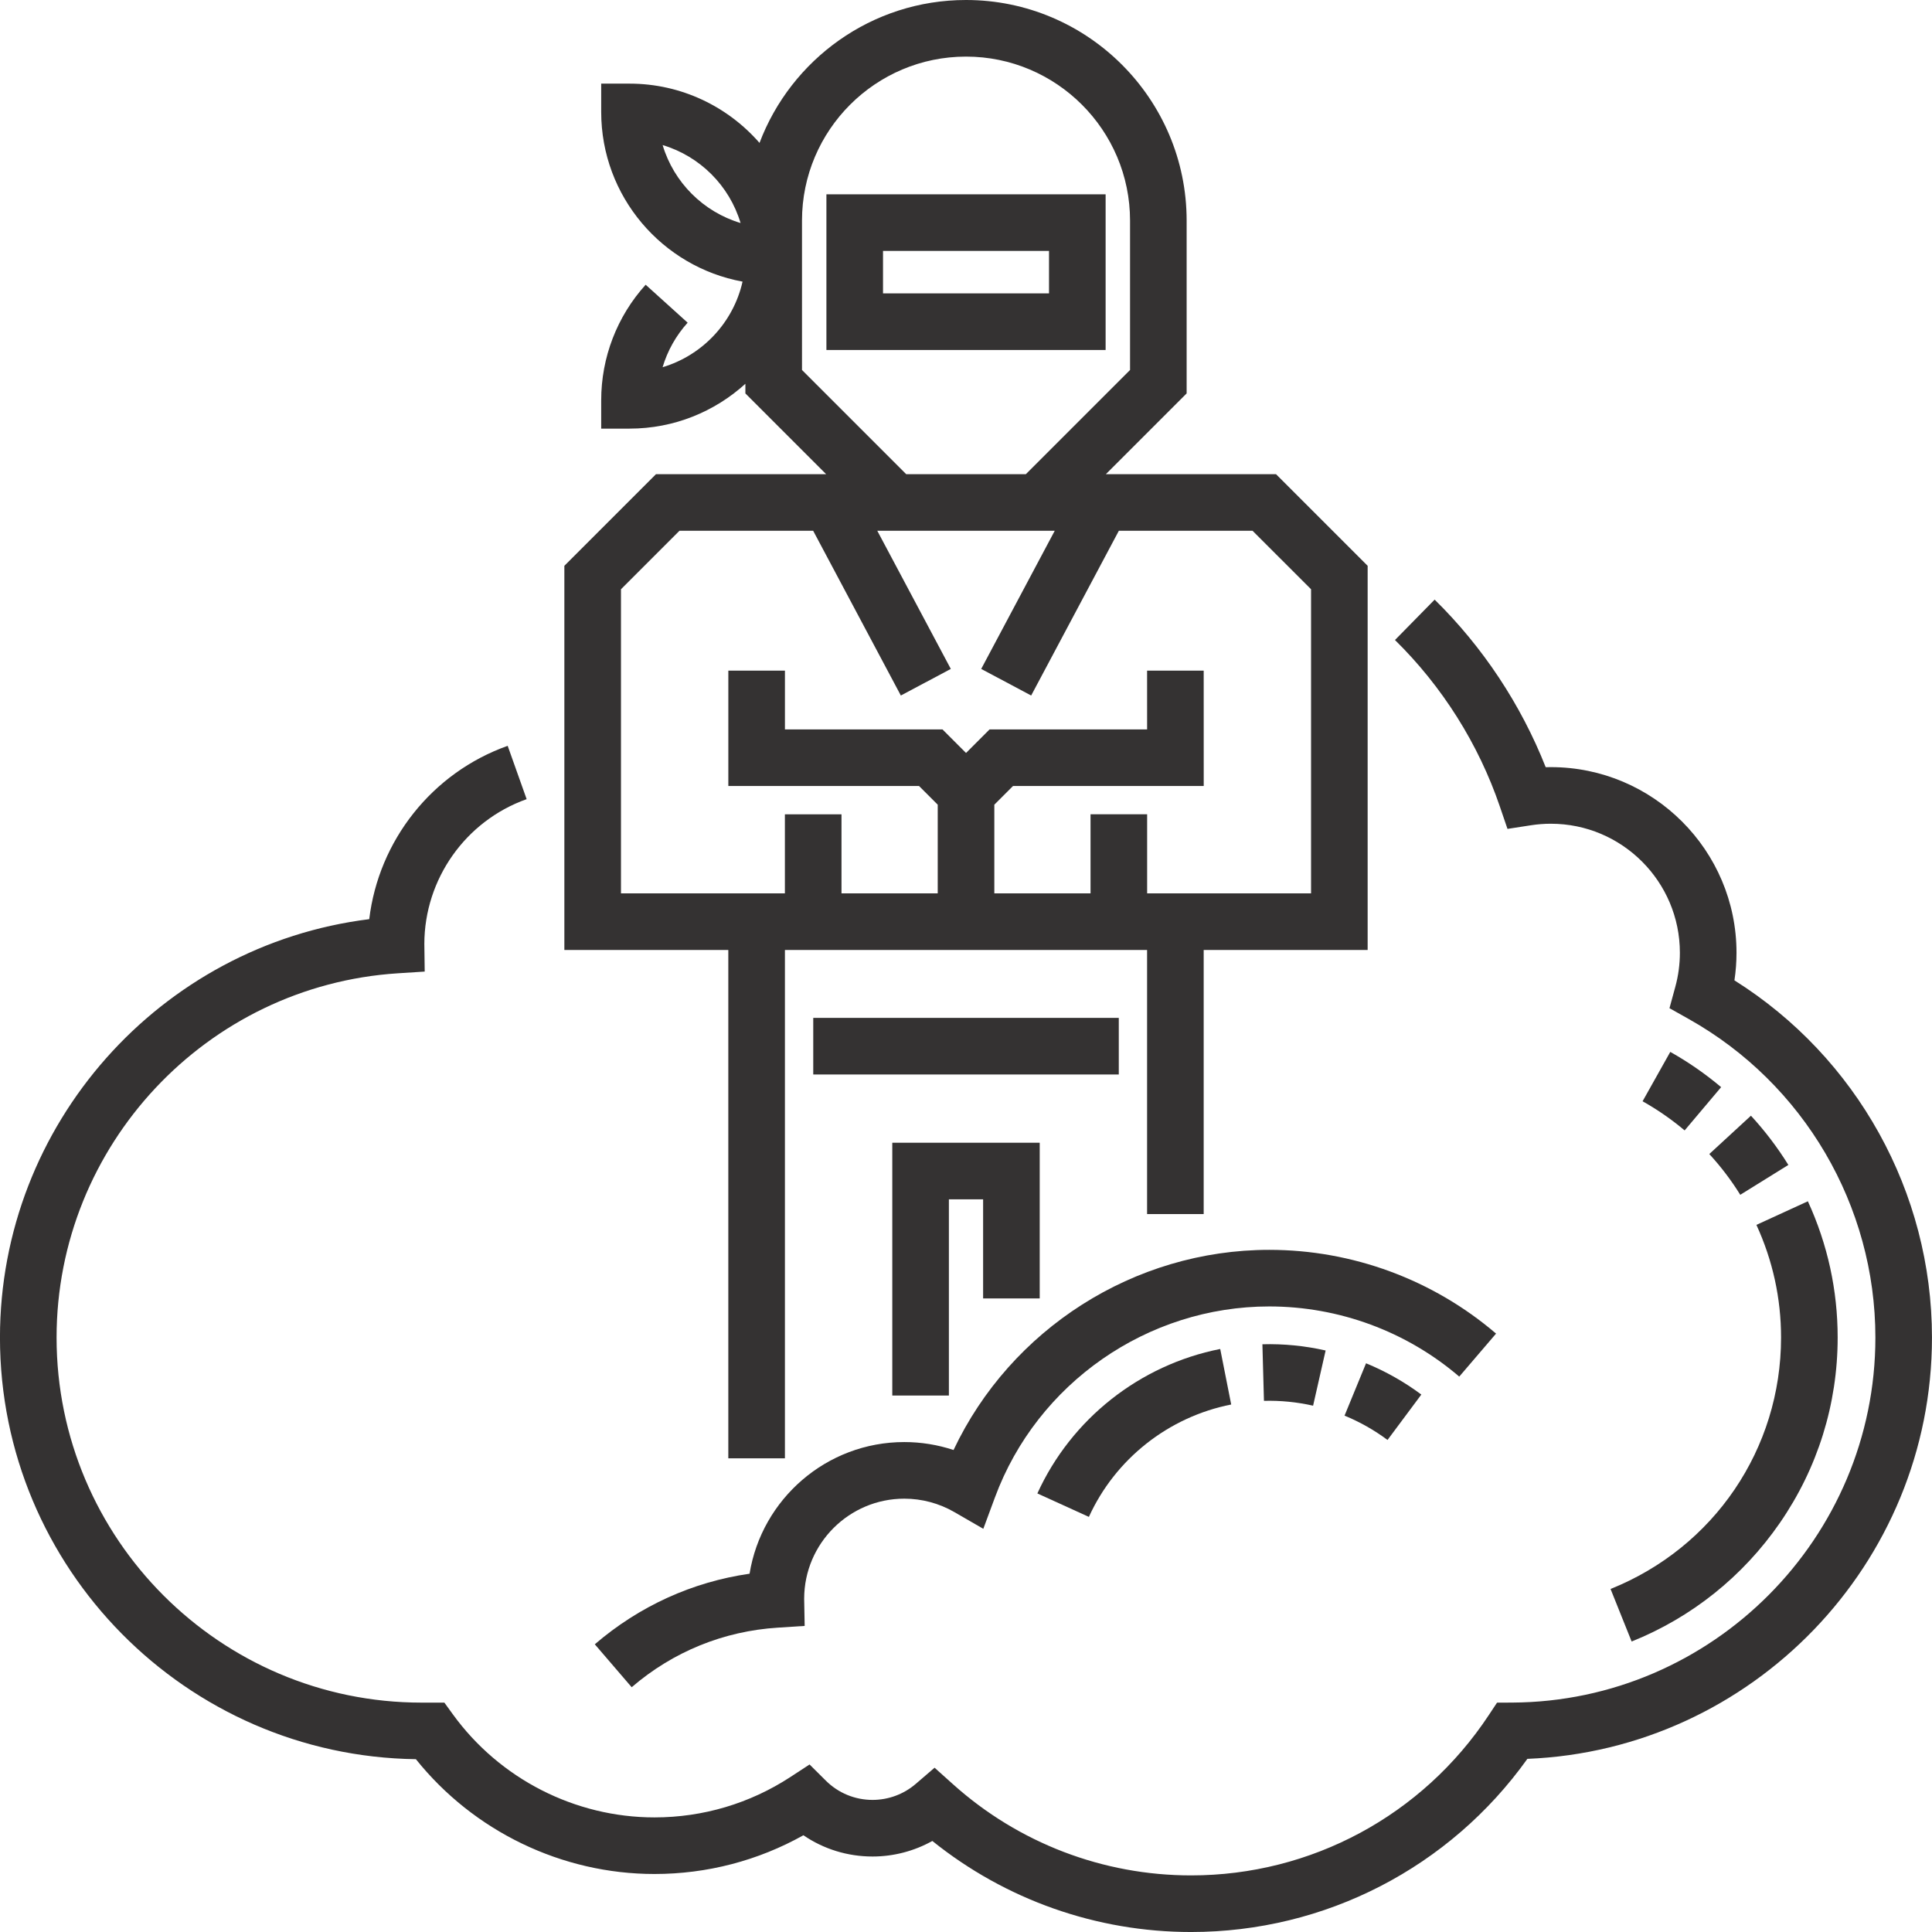 <!-- icon666.com - MILLIONS vector ICONS FREE --><svg viewBox="0 0 512 512" xmlns="http://www.w3.org/2000/svg"><path d="m396.473 353.418c-16.723-14.312-38.07-22.195-60.109-22.195-35.848 0-68.527 21.016-83.664 53.043-4.191-1.387-8.602-2.105-13.047-2.105-20.641 0-37.812 15.133-41.008 34.887-15.176 2.191-29.246 8.59-41.016 18.707l9.773 11.375c10.941-9.406 24.324-14.863 38.695-15.785l7.148-.461-.133-7.164v-.09c.039-14.602 11.93-26.469 26.539-26.469 4.645 0 9.227 1.227 13.238 3.543l7.699 4.445 3.086-8.336c11.199-30.262 40.41-50.594 72.688-50.594 18.465 0 36.348 6.605 50.352 18.594zm0 0" fill="#000000" style="fill: rgb(52, 50, 50);"></path><path d="m334.551 356.246.41 14.992c4.348-.117 8.758.316 13.023 1.285l3.32-14.629c-5.484-1.246-11.156-1.805-16.754-1.648zm0 0" fill="#000000" style="fill: rgb(52, 50, 50);"></path><path d="m274.914 395.777 13.652 6.215c6.992-15.363 21.094-26.5 37.715-29.785l-2.91-14.715c-21.348 4.223-39.465 18.535-48.457 38.285zm0 0" fill="#000000" style="fill: rgb(52, 50, 50);"></path><path d="m367.707 381.605 8.961-12.031c-4.512-3.359-9.438-6.148-14.652-8.289l-5.699 13.875c4.055 1.664 7.883 3.832 11.391 6.445zm0 0" fill="#000000" style="fill: rgb(52, 50, 50);"></path><path d="m473.934 308.719c-2.883-4.645-6.219-9.031-9.918-13.047l-11.035 10.16c3.062 3.324 5.824 6.957 8.207 10.801zm0 0" fill="#000000" style="fill: rgb(52, 50, 50);"></path><path d="m435.301 291.848c3.941 2.211 7.691 4.812 11.145 7.723l9.672-11.465c-4.176-3.52-8.707-6.664-13.477-9.34zm0 0" fill="#000000" style="fill: rgb(52, 50, 50);"></path><path d="m432.398 435.016c15.906-6.379 29.488-17.242 39.273-31.414 10.027-14.516 15.328-31.508 15.328-49.137 0-12.543-2.656-24.691-7.895-36.113l-13.637 6.254c4.336 9.445 6.531 19.492 6.531 29.859 0 29.465-17.734 55.617-45.184 66.629zm0 0" fill="#000000" style="fill: rgb(52, 50, 50);"></path><path d="m293 51.496h-73.992v41.254h73.992zm-15 26.254h-43.992v-11.254h43.992zm0 0" fill="#000000" style="fill: rgb(52, 50, 50);"></path><path d="m215.52 269.75h80.969v15h-80.969zm0 0" fill="#000000" style="fill: rgb(52, 50, 50);"></path><path d="m459.645 259.797c.363-2.418.547-4.859.547-7.305 0-27.125-22.07-49.195-49.195-49.195-.457 0-.914.008-1.371.02-6.551-16.59-16.645-31.848-29.43-44.41l-10.512 10.703c12.539 12.316 22.145 27.57 27.785 44.102l2.031 5.953 6.215-.961c1.738-.27 3.516-.406 5.277-.406 18.855 0 34.195 15.34 34.195 34.195 0 3.047-.406 6.086-1.215 9.039l-1.543 5.648 5.105 2.867c30.512 17.129 49.465 49.473 49.465 84.418 0 53.082-43.184 96.477-96.262 96.738l-4.008.02-2.211 3.34c-17.578 26.574-47.062 42.438-78.867 42.438-23.324 0-45.727-8.574-63.074-24.141l-4.902-4.398-4.996 4.293c-3.184 2.734-7.246 4.238-11.438 4.238-4.672 0-9.07-1.812-12.387-5.109l-4.309-4.281-5.082 3.324c-10.711 7-23.16 10.703-36.012 10.703-21.066 0-41.047-10.215-53.438-27.32l-2.246-3.098h-6.027c-53.344 0-96.742-43.402-96.742-96.746 0-50.875 39.73-93.277 90.449-96.535l7.109-.457-.094-7.125-.004-.215c.035-17.188 10.926-32.594 27.113-38.352l-5.027-14.133c-20.074 7.141-34.188 25.125-36.688 45.938-55.387 6.875-97.859 54.348-97.859 110.879 0 61.105 49.305 110.918 110.223 111.734 15.312 19.121 38.664 30.426 63.23 30.426 13.91 0 27.441-3.531 39.465-10.266 5.363 3.664 11.695 5.633 18.324 5.633 5.578 0 11.031-1.438 15.848-4.121 19.398 15.602 43.52 24.129 68.562 24.129 35.527 0 68.551-17.078 89.125-45.887 59.48-2.387 107.223-51.664 107.223-111.648 0-38.512-19.926-74.285-52.355-94.668zm0 0" fill="#000000" style="fill: rgb(52, 50, 50);"></path><path d="m275.535 344.098v-41.262h-39.07v66.996h15v-51.996h9.07v26.262zm0 0" fill="#000000" style="fill: rgb(52, 50, 50);"></path><path d="m193.012 386.477h15v-134.727h95.977v69.988h15v-69.988h43.453v-101.805l-24.285-24.285h-45.086l21.402-21.398v-45.793c0-32.238-26.23-58.469-58.469-58.469-24.996 0-46.375 15.766-54.723 37.871-8.387-9.617-20.727-15.707-34.457-15.707h-7.5v7.5c0 22.391 16.18 41.074 37.461 44.969-2.441 10.84-10.633 19.527-21.188 22.68 1.293-4.344 3.547-8.375 6.637-11.801l-11.129-10.055c-7.598 8.41-11.781 19.289-11.781 30.633v7.5h7.5c11.812 0 22.59-4.504 30.711-11.883v2.555l21.402 21.402h-45.094l-24.281 24.281v101.805h43.449zm-17.41-348.031c9.887 2.953 17.703 10.766 20.656 20.656-9.891-2.957-17.703-10.77-20.656-20.656zm36.934 20.023c0-23.969 19.5-43.469 43.469-43.469s43.469 19.5 43.469 43.469v39.582l-27.613 27.609h-31.711l-27.613-27.609zm-47.973 178.281v-80.59l15.496-15.496h35.438l23.234 43.656 13.242-7.047-19.484-36.609h47.023l-19.484 36.609 13.242 7.047 23.234-43.656h35.438l15.5 15.496v80.59h-43.441v-20.953h-15v20.953h-25.496v-23.496l4.957-4.957h50.535l-.008-30.57-15 .004.004 15.566h-41.746l-6.242 6.246-6.242-6.246h-41.75v-15.566h-15v30.566h50.535l4.957 4.957v23.496h-25.504v-20.949h-15v20.949zm0 0" fill="#000000" style="fill: rgb(52, 50, 50);"></path></svg>